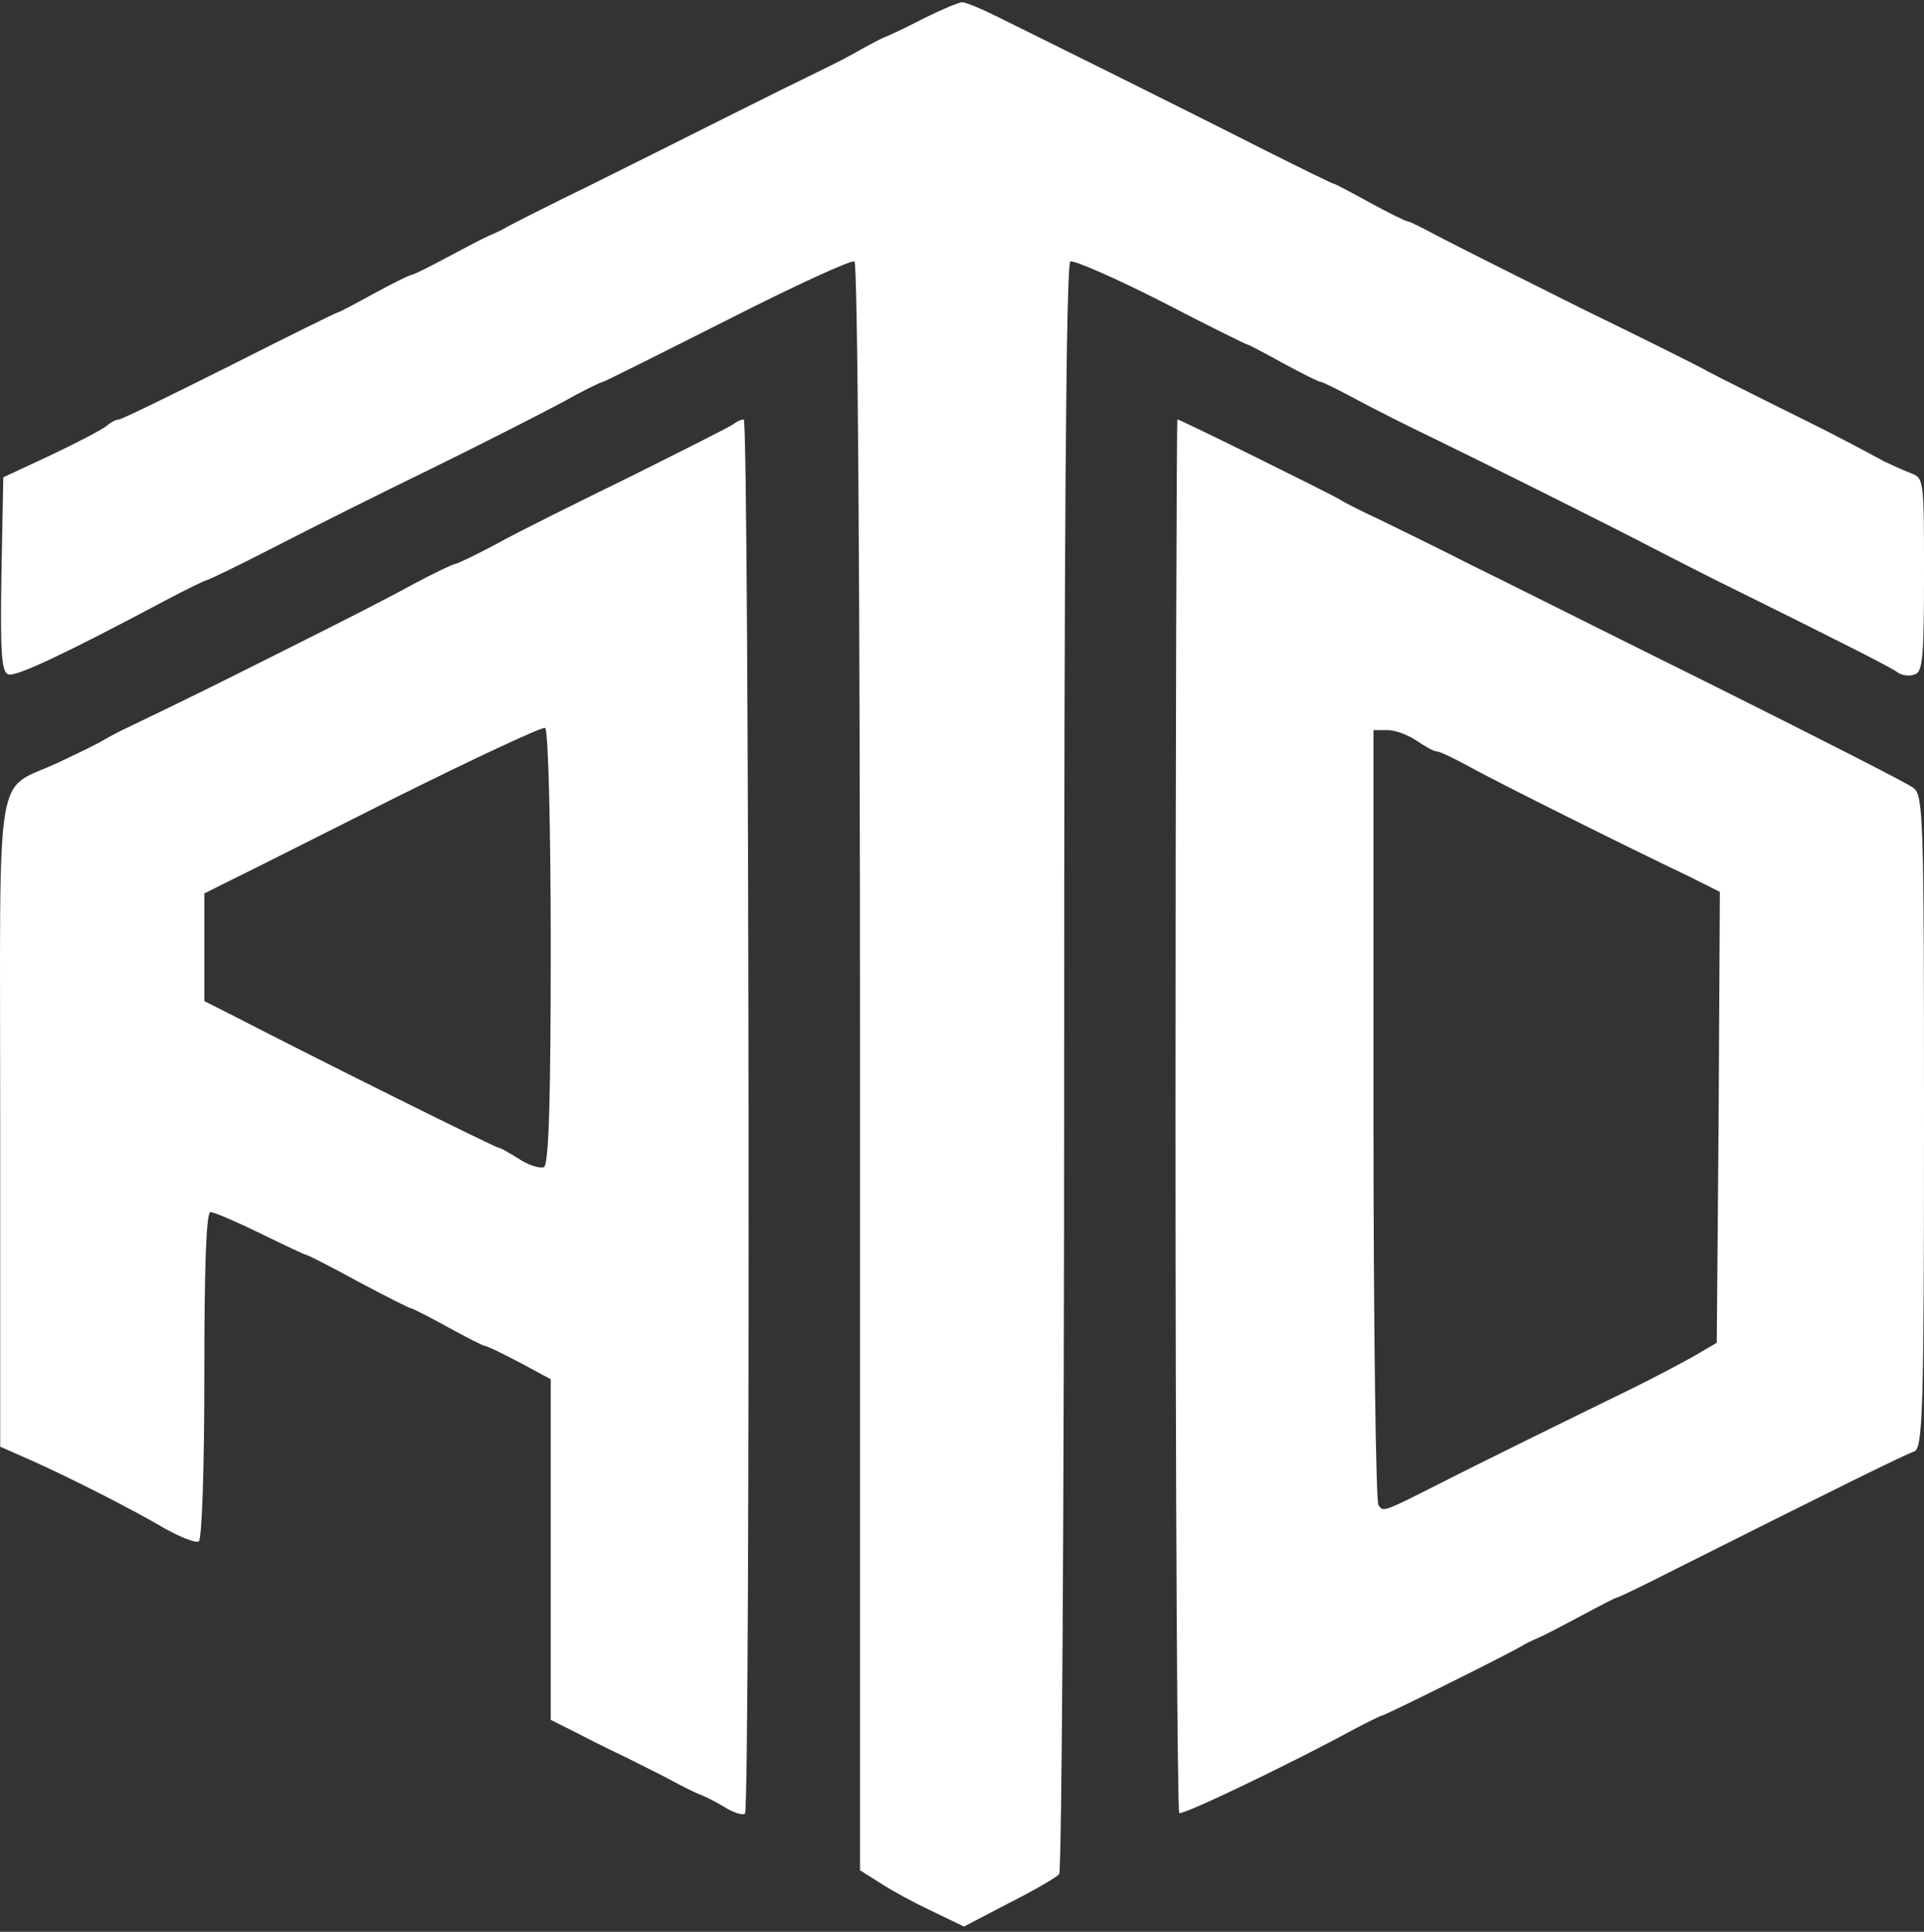 <svg width="256" height="257" viewBox="0 0 256 257" fill="none" xmlns="http://www.w3.org/2000/svg">
<rect x="0" y="0" width="256" height="257" fill="#333333" stroke="none"/>
<path d="M123.075 2.366C120.853 3.506 118.383 4.717 117.725 4.931C117.067 5.216 115.585 6 114.433 6.641C113.28 7.354 110.729 8.636 108.671 9.634C106.614 10.631 101.264 13.267 96.737 15.547C92.21 17.827 84.062 21.889 78.629 24.596C73.197 27.232 68.177 29.797 67.518 30.154C66.86 30.581 65.707 31.08 65.049 31.365C64.39 31.65 61.921 32.932 59.534 34.215C57.148 35.497 55.008 36.566 54.761 36.566C54.514 36.566 52.209 37.706 49.74 39.06C47.271 40.414 45.131 41.553 44.966 41.553C44.801 41.553 38.299 44.76 30.562 48.678C22.743 52.597 16.159 55.803 15.83 55.803C15.418 55.803 14.76 56.16 14.184 56.658C13.69 57.086 10.315 58.867 6.858 60.506L0.438 63.498L0.191 76.395C0.027 86.797 0.191 89.362 1.097 89.718C2.167 90.075 8.998 86.797 22.003 79.886C24.801 78.39 27.352 77.178 27.517 77.178C27.682 77.178 31.715 75.255 36.406 72.832C41.098 70.41 50.481 65.707 57.23 62.43C64.061 59.081 71.88 55.091 74.679 53.595C77.477 52.027 79.946 50.816 80.193 50.816C80.358 50.816 87.766 47.111 96.655 42.622C105.626 38.062 113.198 34.571 113.692 34.785C114.104 35.07 114.433 75.967 114.433 142.016V248.819L117.149 250.529C118.548 251.455 121.676 253.165 123.98 254.234L128.26 256.3L134.269 253.165C137.643 251.455 140.606 249.745 140.935 249.318C141.265 248.89 141.594 200.512 141.594 141.873C141.594 72.333 141.841 35.07 142.417 34.785C142.829 34.571 148.261 36.922 154.434 40.057C160.607 43.264 165.792 45.828 165.957 45.828C166.121 45.828 168.261 46.968 170.73 48.322C173.2 49.676 175.504 50.816 175.751 50.816C175.998 50.816 178.138 51.885 180.525 53.167C182.912 54.45 187.439 56.73 190.566 58.226C196.739 61.218 213.201 69.412 220.608 73.26C223.077 74.542 226.452 76.252 228.016 77.036C244.724 85.301 251.638 88.792 252.461 89.433C253.037 89.861 254.107 90.003 254.765 89.718C255.835 89.433 256 87.296 256 76.466C256 63.783 256 63.57 254.189 62.928C253.119 62.501 251.555 61.788 250.65 61.361C248.345 60.078 243.16 57.371 240.115 55.875C236.329 54.022 228.674 50.175 227.193 49.391C226.534 48.964 218.962 45.187 210.32 40.983C201.76 36.709 193.118 32.362 191.225 31.365C189.249 30.296 187.521 29.441 187.274 29.441C187.027 29.441 184.723 28.301 182.253 26.947C179.784 25.594 177.644 24.454 177.48 24.454C177.315 24.454 172.953 22.316 167.85 19.751C162.664 17.115 153.528 12.555 147.52 9.562C141.512 6.57 134.845 3.292 132.705 2.224C130.565 1.155 128.507 0.3 128.013 0.3C127.602 0.3 125.38 1.226 123.075 2.366Z" fill="white"/>
<path d="M97.56 56.445C97.066 56.801 90.975 59.865 83.979 63.356C76.983 66.776 68.917 70.766 66.119 72.333C63.321 73.83 60.769 75.041 60.522 75.041C60.275 75.041 57.724 76.252 54.925 77.748C52.127 79.316 44.966 82.95 39.122 85.871C29.328 90.787 26.2 92.355 17.311 96.629C15.747 97.342 14.101 98.268 13.607 98.553C13.196 98.838 10.562 100.121 7.846 101.403C-0.879 105.536 0.027 100.05 0.027 149.212V192.46L4.389 194.384C9.739 196.807 17.476 200.725 22.085 203.433C24.06 204.501 25.953 205.285 26.447 205.071C26.859 204.786 27.188 195.738 27.188 182.913C27.188 168.52 27.435 161.253 28.011 161.253C28.505 161.253 31.468 162.535 34.678 164.103C37.888 165.67 40.604 166.953 40.769 166.953C40.933 166.953 44.061 168.52 47.682 170.515C51.304 172.439 54.514 174.078 54.761 174.078C54.925 174.078 57.148 175.218 59.617 176.572C62.086 177.925 64.308 179.065 64.555 179.065C64.802 179.065 66.86 180.063 69.164 181.274L73.279 183.483V206.14V228.798L76.819 230.579C78.712 231.576 81.757 233.073 83.568 233.928C85.379 234.854 88.012 236.136 89.329 236.849C90.728 237.633 92.375 238.416 93.033 238.701C93.692 238.915 95.255 239.699 96.408 240.411C97.56 241.124 98.795 241.551 99.124 241.266C99.865 240.625 99.7 55.803 98.959 55.803C98.63 55.803 97.972 56.089 97.56 56.445ZM73.279 125.984C73.279 146.077 73.033 154.912 72.374 155.268C71.88 155.482 70.399 155.054 69.082 154.199C67.847 153.415 66.613 152.703 66.366 152.703C65.954 152.703 42.168 140.876 31.55 135.389L27.188 133.181V125.984V118.859L30.316 117.292C31.962 116.508 42.003 111.449 52.621 106.106C63.238 100.833 72.21 96.629 72.539 96.843C72.95 97.057 73.279 110.167 73.279 125.984Z" fill="white"/>
<path d="M156.409 148.286C156.409 199.158 156.656 240.981 156.903 241.195C157.314 241.551 171.718 234.64 180.113 230.08C182.006 229.083 183.735 228.228 183.899 228.228C184.229 228.228 200.196 220.319 202.501 218.965C203.159 218.538 204.312 218.039 204.97 217.754C205.628 217.469 208.098 216.186 210.484 214.904C212.871 213.621 214.929 212.553 215.094 212.553C215.258 212.553 218.715 210.914 222.748 208.848C243.325 198.517 253.531 193.458 254.683 193.102C255.835 192.674 256 187.9 256 149.283C256 108.884 255.918 105.821 254.601 104.823C253.778 104.182 241.843 98.126 228.016 91.215C214.188 84.375 199.62 77.036 195.505 75.041C191.472 72.975 186.039 70.338 183.57 69.127C181.101 67.987 178.714 66.776 178.22 66.42C177.15 65.778 157.068 55.803 156.656 55.803C156.574 55.803 156.409 97.413 156.409 148.286ZM188.509 98.553C189.661 99.337 190.813 99.978 191.225 99.978C191.554 99.978 193.365 100.833 195.34 101.902C198.879 103.897 216.904 112.874 224.559 116.508L228.839 118.646L228.674 148.642L228.427 178.638L225.135 180.562C223.324 181.559 219.95 183.34 217.645 184.48C209.908 188.257 196.41 194.883 191.966 197.163C183.817 201.295 184.064 201.153 183.406 200.227C183.076 199.728 182.747 176.358 182.747 148.214V97.128H184.64C185.628 97.128 187.356 97.769 188.509 98.553Z" fill="white"/>
</svg>
